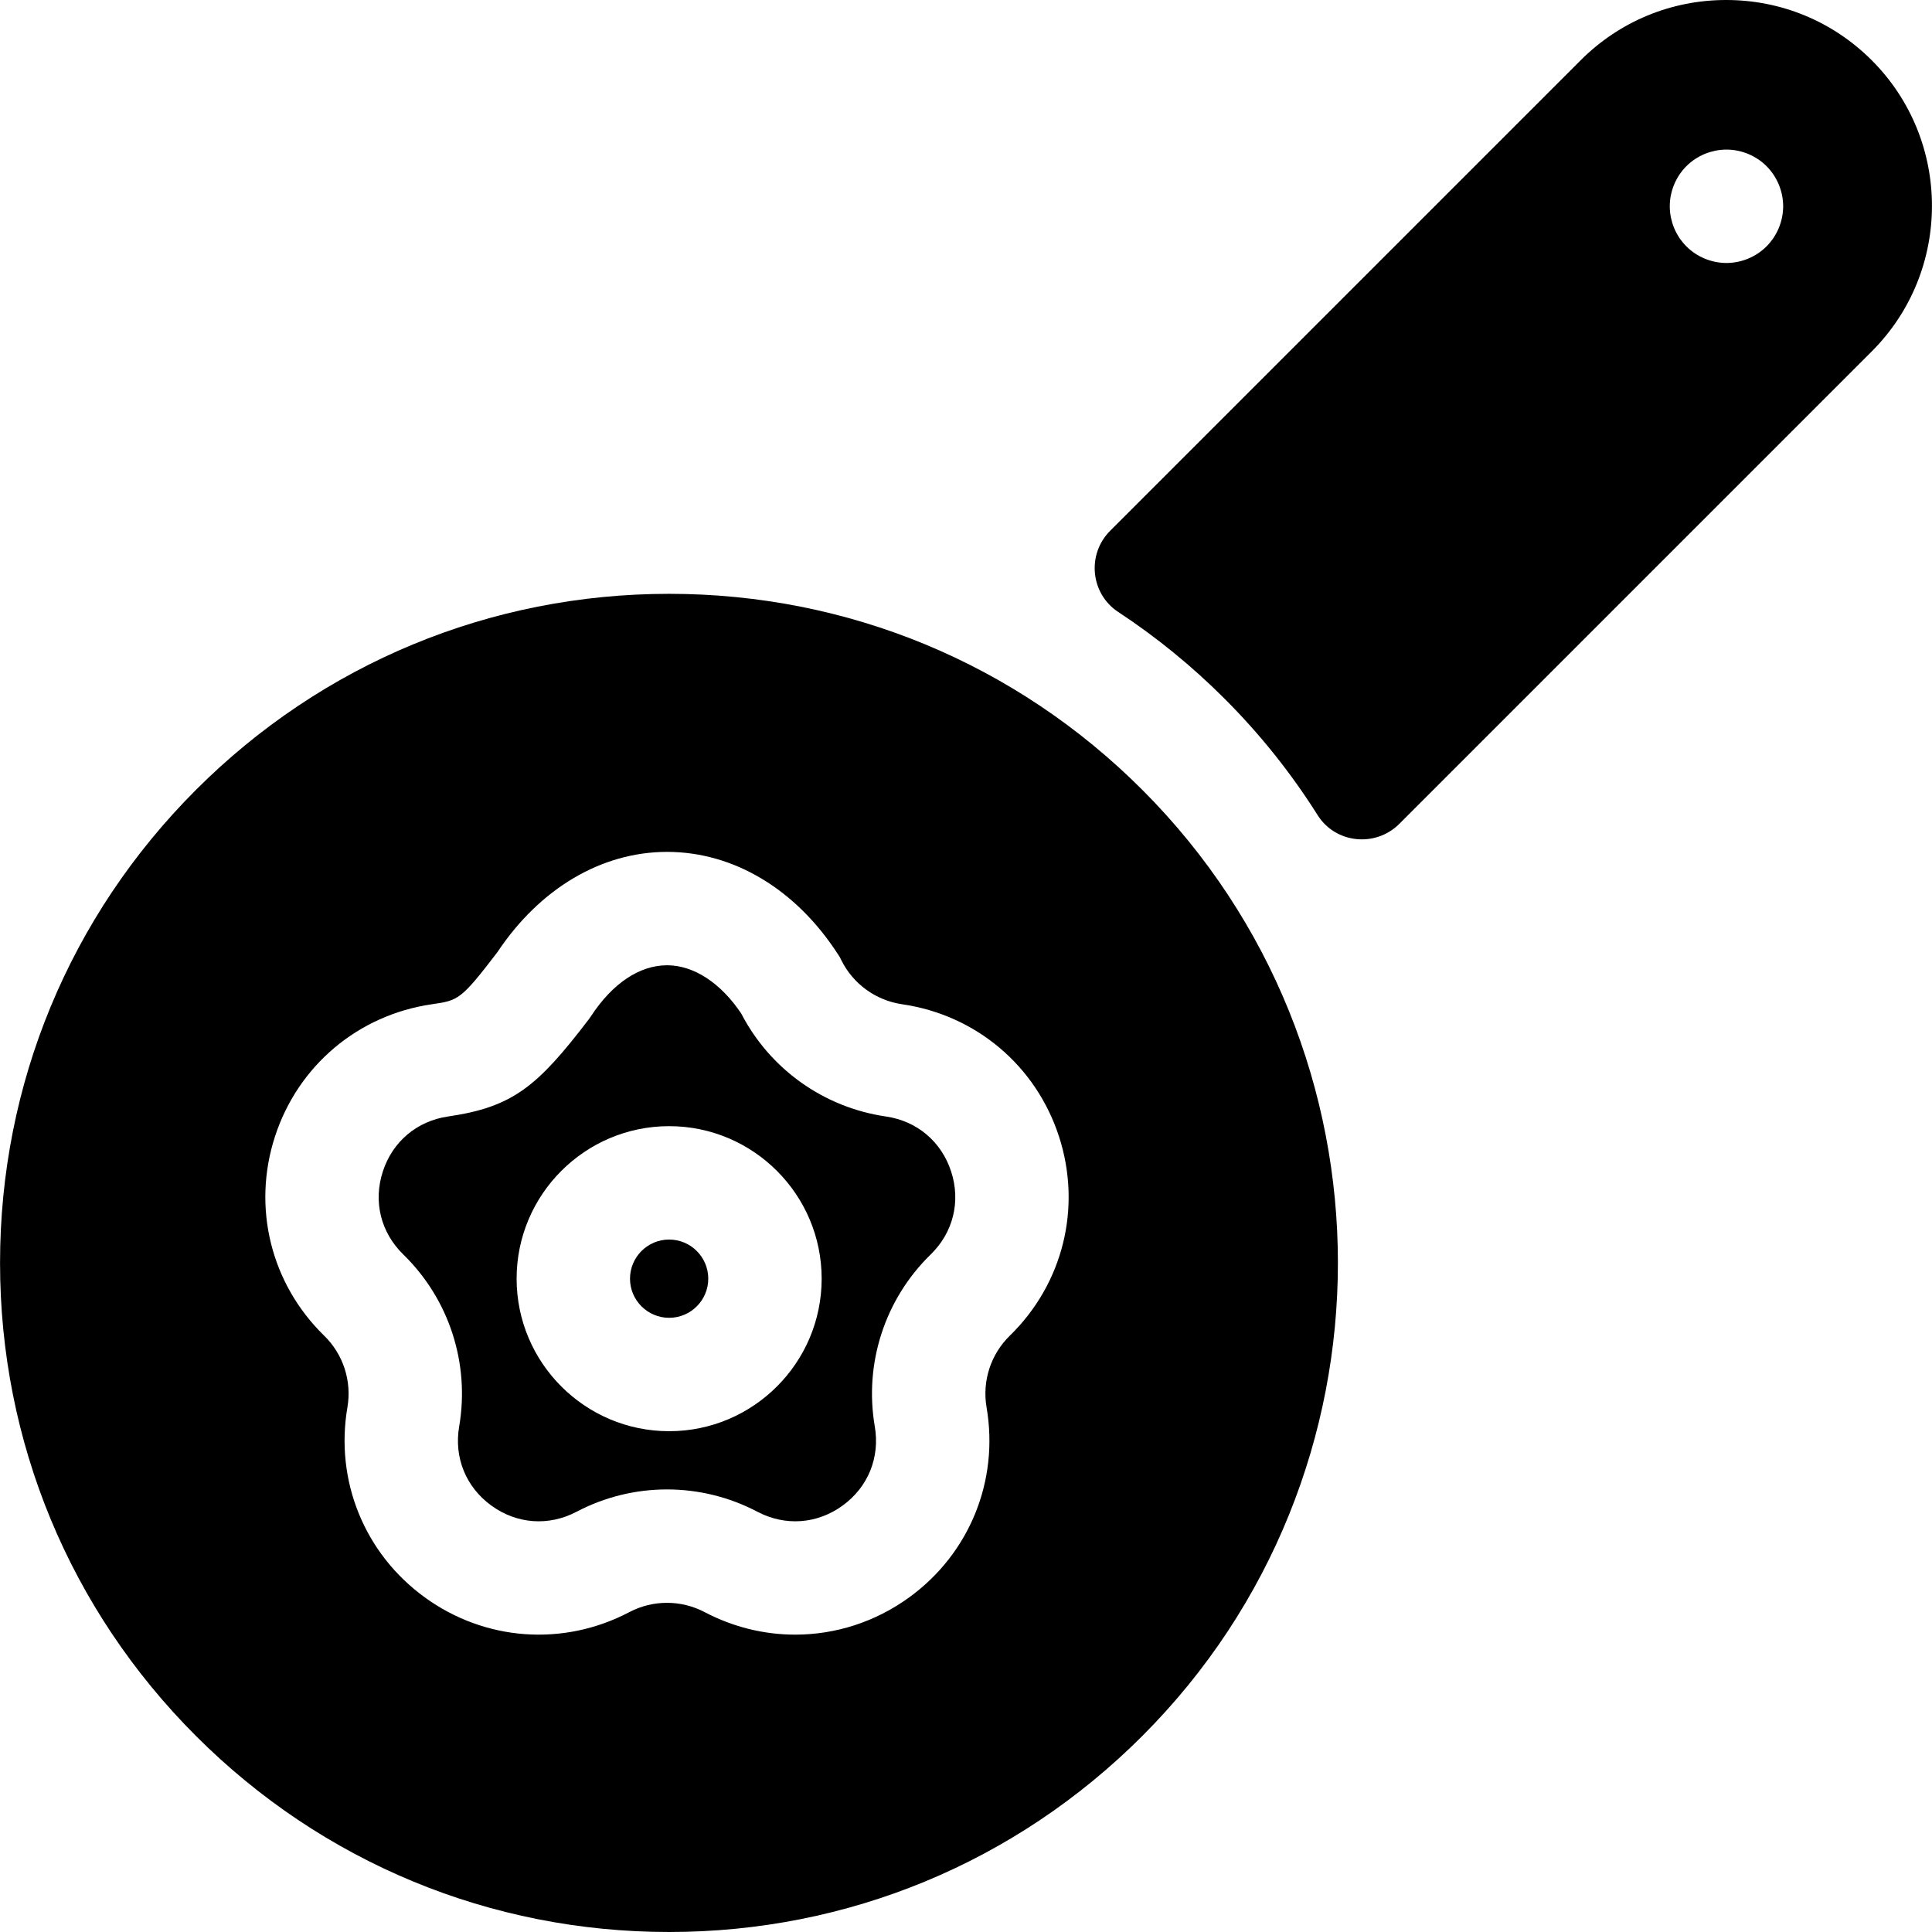 <?xml version="1.0" encoding="iso-8859-1"?>
<!-- Generator: Adobe Illustrator 19.0.0, SVG Export Plug-In . SVG Version: 6.00 Build 0)  -->
<svg xmlns="http://www.w3.org/2000/svg" xmlns:xlink="http://www.w3.org/1999/xlink" version="1.1" id="Capa_1" x="0px" y="0px" viewBox="0 0 512 512" style="enable-background:new 0 0 512 512;" xml:space="preserve">
<g>
	<g>
		<path d="M177.328,328.494c-5.718,0-10.37,4.652-10.37,10.37s4.652,10.37,10.37,10.37s10.37-4.652,10.37-10.37    S183.046,328.494,177.328,328.494z"/>
	</g>
</g>
<g>
	<g>
		<path d="M252.066,310.469c-2.58-7.937-9.051-13.392-17.31-14.592c-16.444-2.39-30.696-12.556-38.318-27.274    c-5.438-8.12-12.552-12.773-19.605-12.795c-0.017,0-0.035,0-0.052,0c-7.304,0-14.459,4.785-20.153,13.481l-0.632,0.893    c-13.508,17.678-20.034,23.196-37.235,25.695c-8.26,1.2-14.731,6.655-17.309,14.592c-2.579,7.937-0.551,16.154,5.426,21.98    c12.139,11.832,17.674,28.87,14.809,45.577c-1.411,8.225,1.778,16.065,8.53,20.971c6.753,4.906,15.192,5.516,22.581,1.632    c15.004-7.887,32.919-7.888,47.922,0c7.387,3.882,15.828,3.273,22.581-1.632c6.752-4.905,9.941-12.745,8.53-20.971    c-2.865-16.708,2.671-33.745,14.809-45.577C252.616,326.623,254.644,318.406,252.066,310.469z M177.328,379.284    c-22.287,0-40.42-18.132-40.42-40.42s18.132-40.42,40.42-40.42c22.288,0,40.42,18.132,40.42,40.42    S199.615,379.284,177.328,379.284z"/>
	</g>
</g>
<g>
	<g>
		<path d="M302.709,209.305c-33.491-33.491-78.019-51.935-125.381-51.935c-47.363,0-91.89,18.444-125.381,51.935    c-33.491,33.49-51.935,78.018-51.935,125.381c0,47.363,18.444,91.89,51.935,125.38C85.438,493.556,129.965,512,177.328,512    s91.89-18.444,125.381-51.935C371.844,390.93,371.844,278.44,302.709,209.305z M267.615,353.967    c-5.054,4.926-7.36,12.022-6.166,18.979c3.338,19.459-4.512,38.757-20.484,50.362c-9.025,6.557-19.587,9.889-30.217,9.889    c-8.185,0-16.408-1.973-24.01-5.97c-6.248-3.284-13.708-3.284-19.955,0c-17.475,9.188-38.254,7.686-54.227-3.919    c-15.973-11.605-23.822-30.902-20.485-50.362c1.193-6.957-1.112-14.051-6.166-18.979c-14.139-13.781-19.131-34.007-13.03-52.784    s22.029-32.206,41.567-35.044c7.024-1.021,7.667-1.115,17.366-13.794c11.259-16.911,27.616-26.588,44.974-26.588    c0.049,0,0.096,0,0.145,0c17.589,0.055,34.047,9.952,45.155,27.151l0.469,0.726l0.383,0.775    c3.124,6.33,9.159,10.714,16.144,11.729c19.538,2.839,35.466,16.267,41.567,35.044    C286.745,319.96,281.752,340.186,267.615,353.967z"/>
	</g>
</g>
<g>
	<g>
		<path d="M496.035,15.979C485.731,5.674,472.031,0,457.459,0c-14.572,0-28.272,5.674-38.575,15.979L294.211,140.651    c-6.246,6.246-5.239,16.683,2.141,21.537c10.038,6.603,19.476,14.278,28.17,22.97c9.534,9.534,17.75,19.893,24.653,30.849    c4.756,7.549,15.352,8.629,21.66,2.321l125.201-125.2C517.305,71.859,517.305,37.249,496.035,15.979z M472.477,56.142    c-0.05,0.491-0.12,0.982-0.22,1.462c-0.09,0.471-0.21,0.952-0.361,1.422c-0.14,0.471-0.31,0.932-0.491,1.382    c-0.19,0.451-0.401,0.901-0.631,1.332s-0.481,0.851-0.751,1.262c-0.27,0.411-0.571,0.811-0.881,1.182    c-0.31,0.391-0.641,0.751-0.992,1.102c-0.341,0.351-0.711,0.681-1.092,0.992c-0.381,0.31-0.781,0.601-1.192,0.881    c-0.401,0.27-0.831,0.521-1.262,0.751s-0.881,0.441-1.332,0.631c-0.451,0.18-0.911,0.351-1.382,0.491    c-0.471,0.14-0.952,0.27-1.422,0.361c-0.481,0.1-0.972,0.17-1.462,0.22c-0.491,0.05-0.982,0.08-1.472,0.08s-0.992-0.03-1.482-0.08    c-0.481-0.05-0.982-0.12-1.462-0.22c-0.471-0.09-0.952-0.22-1.422-0.361c-0.471-0.14-0.932-0.311-1.382-0.491    c-0.451-0.19-0.901-0.401-1.332-0.631c-0.431-0.23-0.861-0.481-1.262-0.751c-0.411-0.28-0.811-0.571-1.192-0.881    c-0.381-0.311-0.751-0.641-1.092-0.992c-0.351-0.351-0.681-0.711-0.992-1.102c-0.31-0.371-0.601-0.771-0.881-1.182    c-0.27-0.411-0.521-0.831-0.751-1.262c-0.23-0.431-0.441-0.881-0.631-1.332c-0.18-0.451-0.351-0.911-0.491-1.382    c-0.14-0.471-0.26-0.952-0.361-1.422c-0.1-0.481-0.17-0.972-0.22-1.462c-0.05-0.491-0.07-0.992-0.07-1.482    c0-0.481,0.02-0.982,0.07-1.472c0.05-0.491,0.12-0.982,0.22-1.462c0.1-0.471,0.22-0.952,0.361-1.422    c0.14-0.471,0.311-0.932,0.491-1.382c0.19-0.451,0.401-0.901,0.631-1.332c0.23-0.431,0.481-0.861,0.751-1.262    c0.28-0.411,0.571-0.811,0.881-1.192c0.311-0.381,0.641-0.751,0.992-1.092c0.341-0.351,0.711-0.681,1.092-0.992    c0.381-0.311,0.781-0.611,1.192-0.881c0.401-0.27,0.831-0.521,1.262-0.751c0.431-0.23,0.881-0.441,1.332-0.631    c0.451-0.18,0.912-0.351,1.382-0.491c0.471-0.14,0.952-0.26,1.422-0.361c0.481-0.1,0.982-0.17,1.462-0.22    c0.982-0.1,1.973-0.1,2.955,0c0.491,0.05,0.982,0.12,1.462,0.22c0.471,0.1,0.952,0.22,1.422,0.361    c0.471,0.14,0.932,0.311,1.382,0.491c0.451,0.19,0.901,0.401,1.332,0.631s0.861,0.481,1.262,0.751    c0.411,0.27,0.811,0.571,1.192,0.881c0.381,0.31,0.751,0.641,1.092,0.992c0.351,0.341,0.681,0.711,0.992,1.092    c0.311,0.381,0.611,0.781,0.881,1.192c0.27,0.401,0.521,0.831,0.751,1.262s0.441,0.881,0.631,1.332    c0.18,0.451,0.351,0.911,0.491,1.382c0.15,0.471,0.27,0.952,0.361,1.422c0.1,0.481,0.17,0.972,0.22,1.462    c0.05,0.491,0.08,0.992,0.08,1.472C472.558,55.15,472.527,55.651,472.477,56.142z"/>
	</g>
</g>
<g>
</g>
<g>
</g>
<g>
</g>
<g>
</g>
<g>
</g>
<g>
</g>
<g>
</g>
<g>
</g>
<g>
</g>
<g>
</g>
<g>
</g>
<g>
</g>
<g>
</g>
<g>
</g>
<g>
</g>
</svg>
